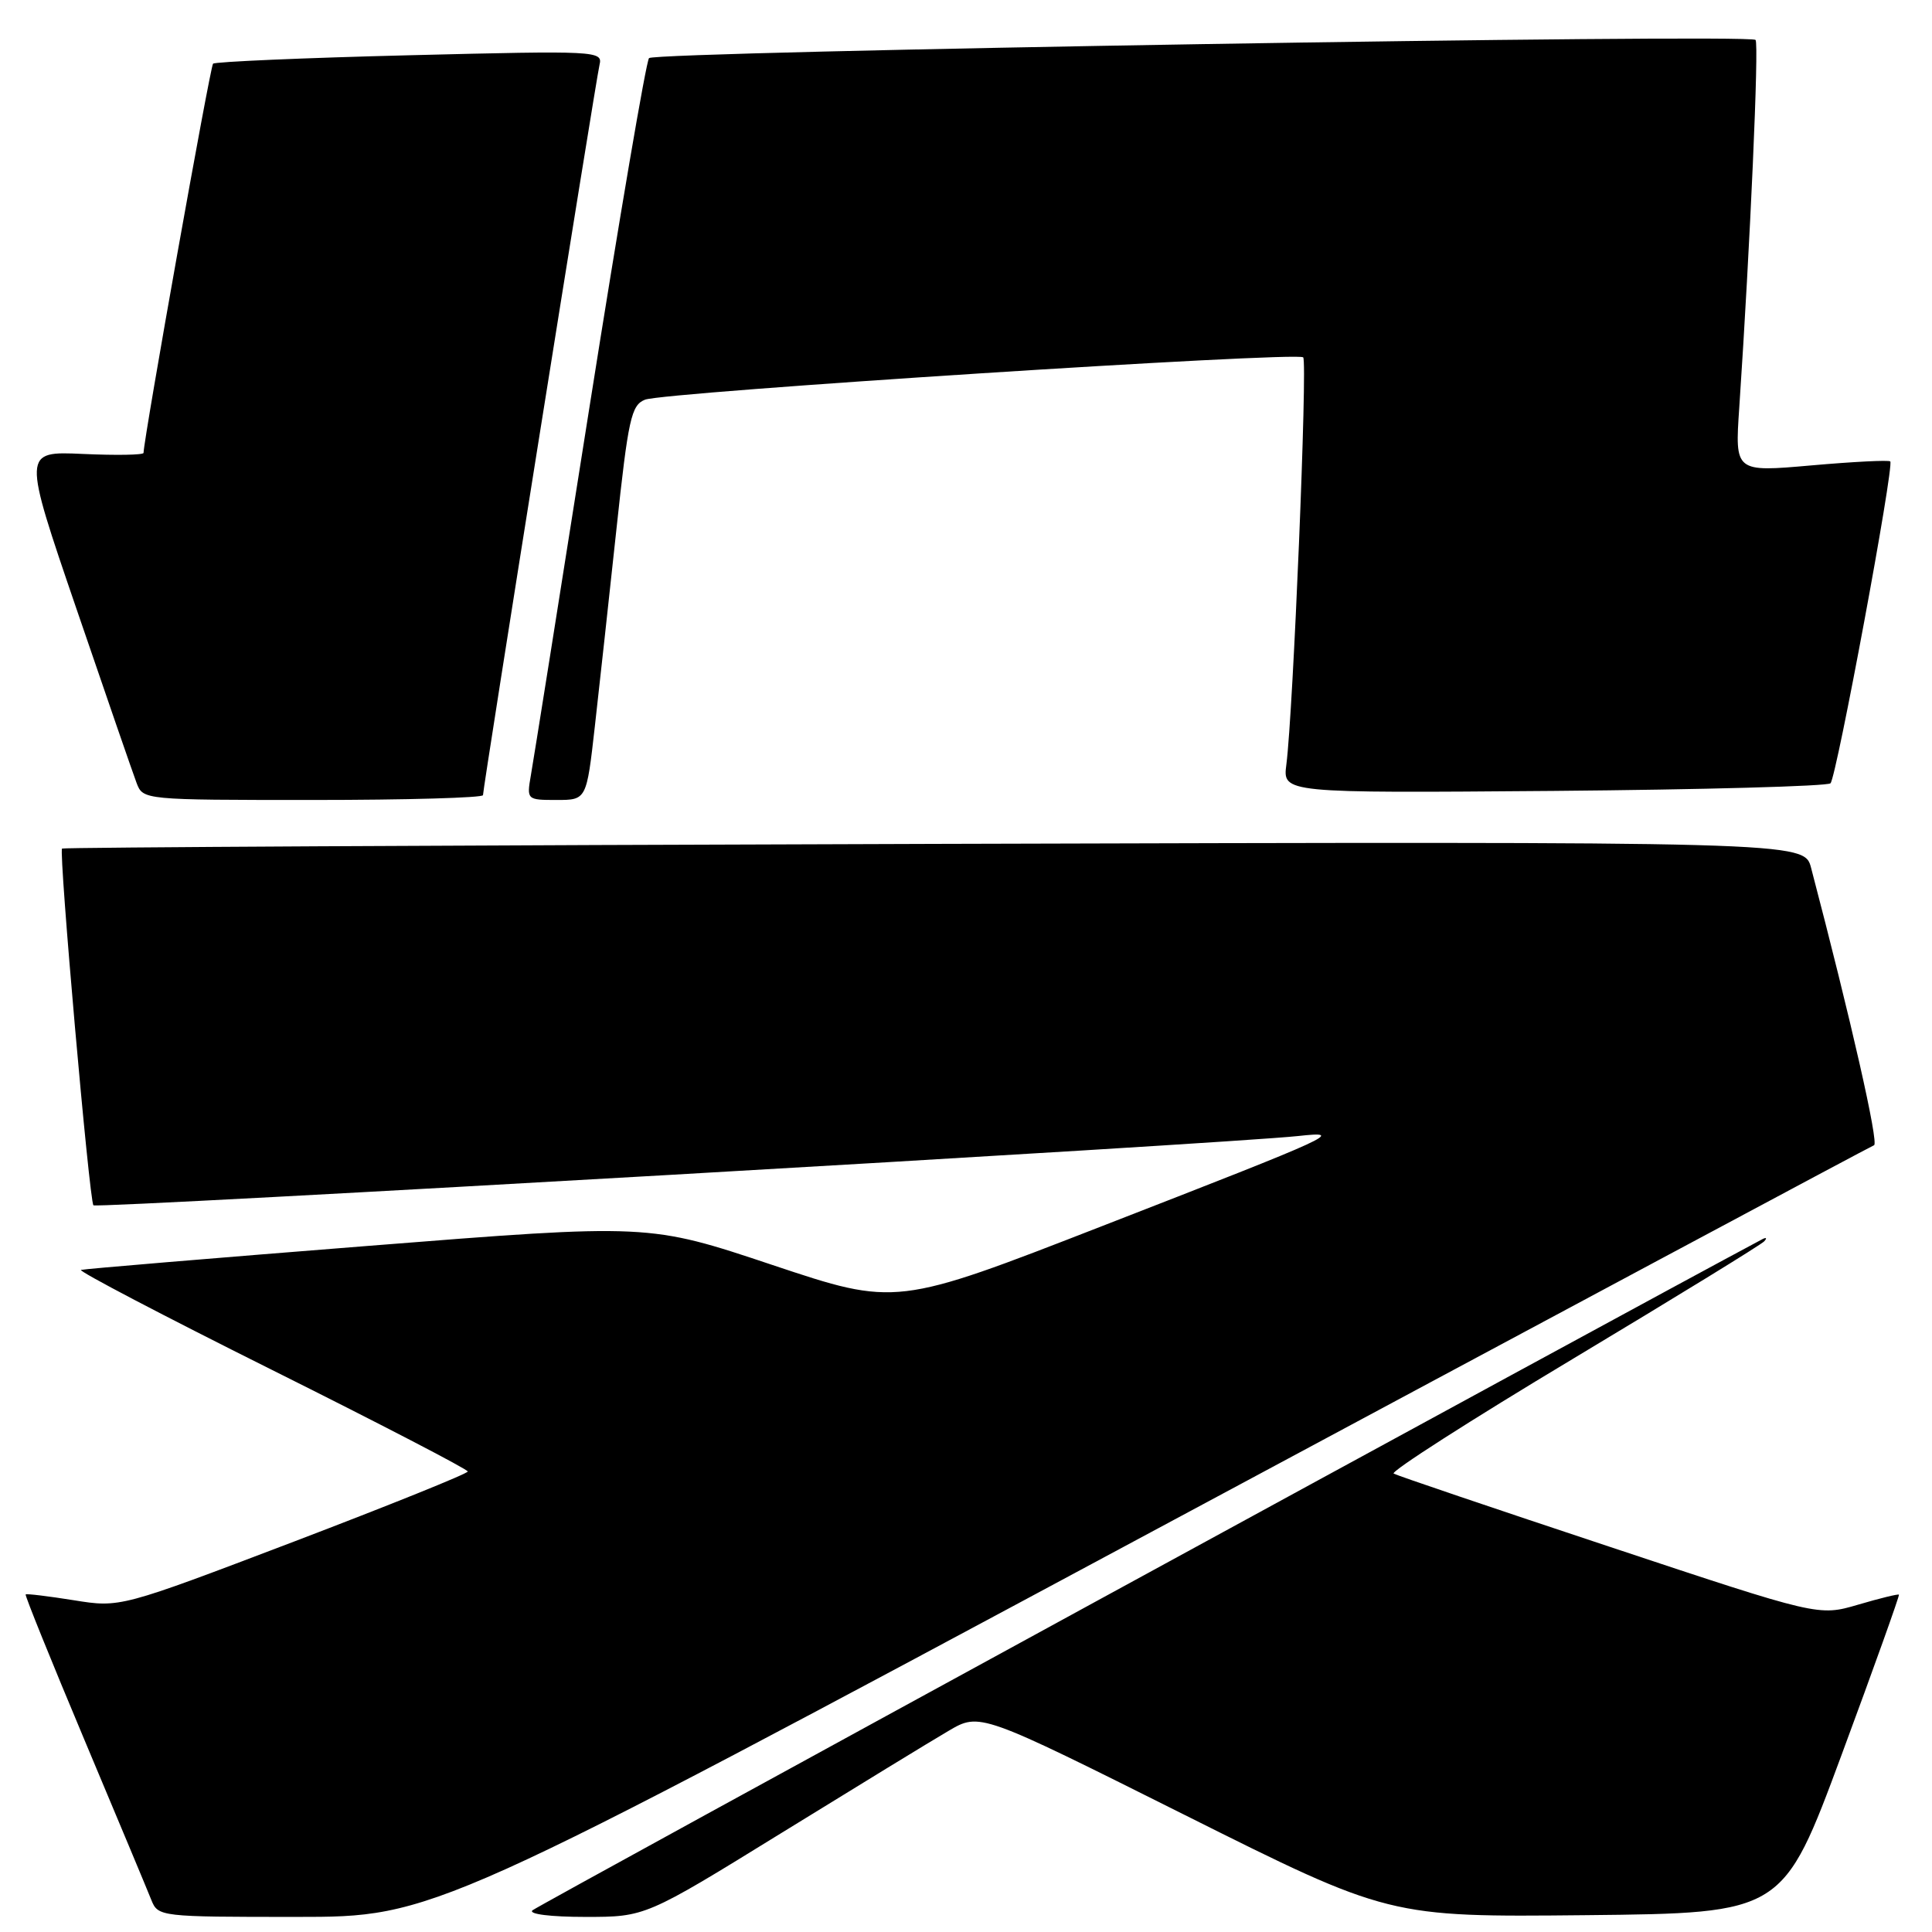<?xml version="1.0" encoding="UTF-8" standalone="no"?>
<!DOCTYPE svg PUBLIC "-//W3C//DTD SVG 1.1//EN" "http://www.w3.org/Graphics/SVG/1.1/DTD/svg11.dtd" >
<svg xmlns="http://www.w3.org/2000/svg" xmlns:xlink="http://www.w3.org/1999/xlink" version="1.1" viewBox="0 0 256 256">
 <g >
 <path fill="currentColor"
d=" M 152.51 203.02 C 204.75 174.99 247.87 151.91 248.32 151.75 C 248.98 151.51 245.27 135.16 239.98 115.00 C 239.06 111.50 239.06 111.50 123.79 111.82 C 60.39 112.00 8.39 112.28 8.22 112.44 C 7.77 112.90 11.84 159.17 12.38 159.71 C 12.83 160.17 162.61 151.55 172.00 150.53 C 178.27 149.85 177.23 150.33 146.12 162.43 C 118.74 173.09 118.74 173.09 102.36 167.62 C 85.97 162.14 85.97 162.14 48.74 165.09 C 28.26 166.71 11.15 168.14 10.73 168.27 C 10.31 168.40 21.67 174.35 35.98 181.49 C 50.29 188.63 61.99 194.70 61.98 194.98 C 61.97 195.27 51.61 199.44 38.95 204.27 C 15.93 213.03 15.93 213.03 9.78 212.04 C 6.39 211.50 3.52 211.15 3.40 211.27 C 3.28 211.40 6.78 220.05 11.17 230.50 C 15.56 240.95 19.56 250.51 20.05 251.75 C 20.94 253.97 21.21 254.00 39.23 254.00 C 57.51 254.00 57.51 254.00 152.51 203.02 Z  M 103.51 242.90 C 113.41 236.80 123.37 230.70 125.67 229.36 C 129.83 226.91 129.83 226.91 156.94 240.47 C 184.05 254.03 184.05 254.03 210.15 253.77 C 236.25 253.50 236.25 253.50 244.03 232.50 C 248.31 220.95 251.72 211.41 251.62 211.30 C 251.51 211.19 249.08 211.78 246.20 212.63 C 240.97 214.16 240.97 214.16 213.24 204.94 C 197.98 199.88 185.13 195.52 184.67 195.26 C 184.21 195.00 194.91 188.15 208.44 180.04 C 221.97 171.92 233.37 164.93 233.77 164.48 C 234.17 164.04 234.05 163.92 233.50 164.21 C 214.94 174.09 71.21 252.52 70.55 253.13 C 70.00 253.63 72.97 254.00 77.56 254.00 C 85.52 254.00 85.52 254.00 103.51 242.90 Z  M 64.00 105.36 C 64.00 104.34 78.94 10.71 79.44 8.59 C 79.88 6.74 79.15 6.70 54.30 7.32 C 40.22 7.67 28.49 8.18 28.23 8.44 C 27.85 8.81 19.08 57.92 19.02 60.01 C 19.01 60.29 15.40 60.35 10.99 60.15 C 2.99 59.79 2.99 59.79 10.12 80.64 C 14.04 92.11 17.63 102.51 18.10 103.75 C 18.95 105.99 19.04 106.00 41.48 106.00 C 53.86 106.00 64.00 105.71 64.00 105.36 Z  M 78.82 96.25 C 79.43 90.89 80.71 79.13 81.68 70.13 C 83.25 55.47 83.64 53.68 85.47 52.96 C 88.02 51.96 171.89 46.56 172.68 47.35 C 173.27 47.94 171.35 94.33 170.45 101.30 C 169.96 105.09 169.96 105.09 205.90 104.80 C 225.66 104.63 242.16 104.18 242.55 103.79 C 243.35 102.98 251.02 61.70 250.47 61.14 C 250.27 60.94 245.56 61.18 240.00 61.67 C 229.88 62.56 229.88 62.56 230.46 54.03 C 231.91 32.41 233.09 5.76 232.62 5.29 C 231.77 4.44 86.77 6.82 86.00 7.70 C 85.61 8.14 82.06 28.97 78.10 54.00 C 74.15 79.03 70.66 100.96 70.34 102.75 C 69.78 105.97 69.82 106.00 73.75 106.00 C 77.72 106.00 77.72 106.00 78.82 96.25 Z "/>
</g>
</svg>